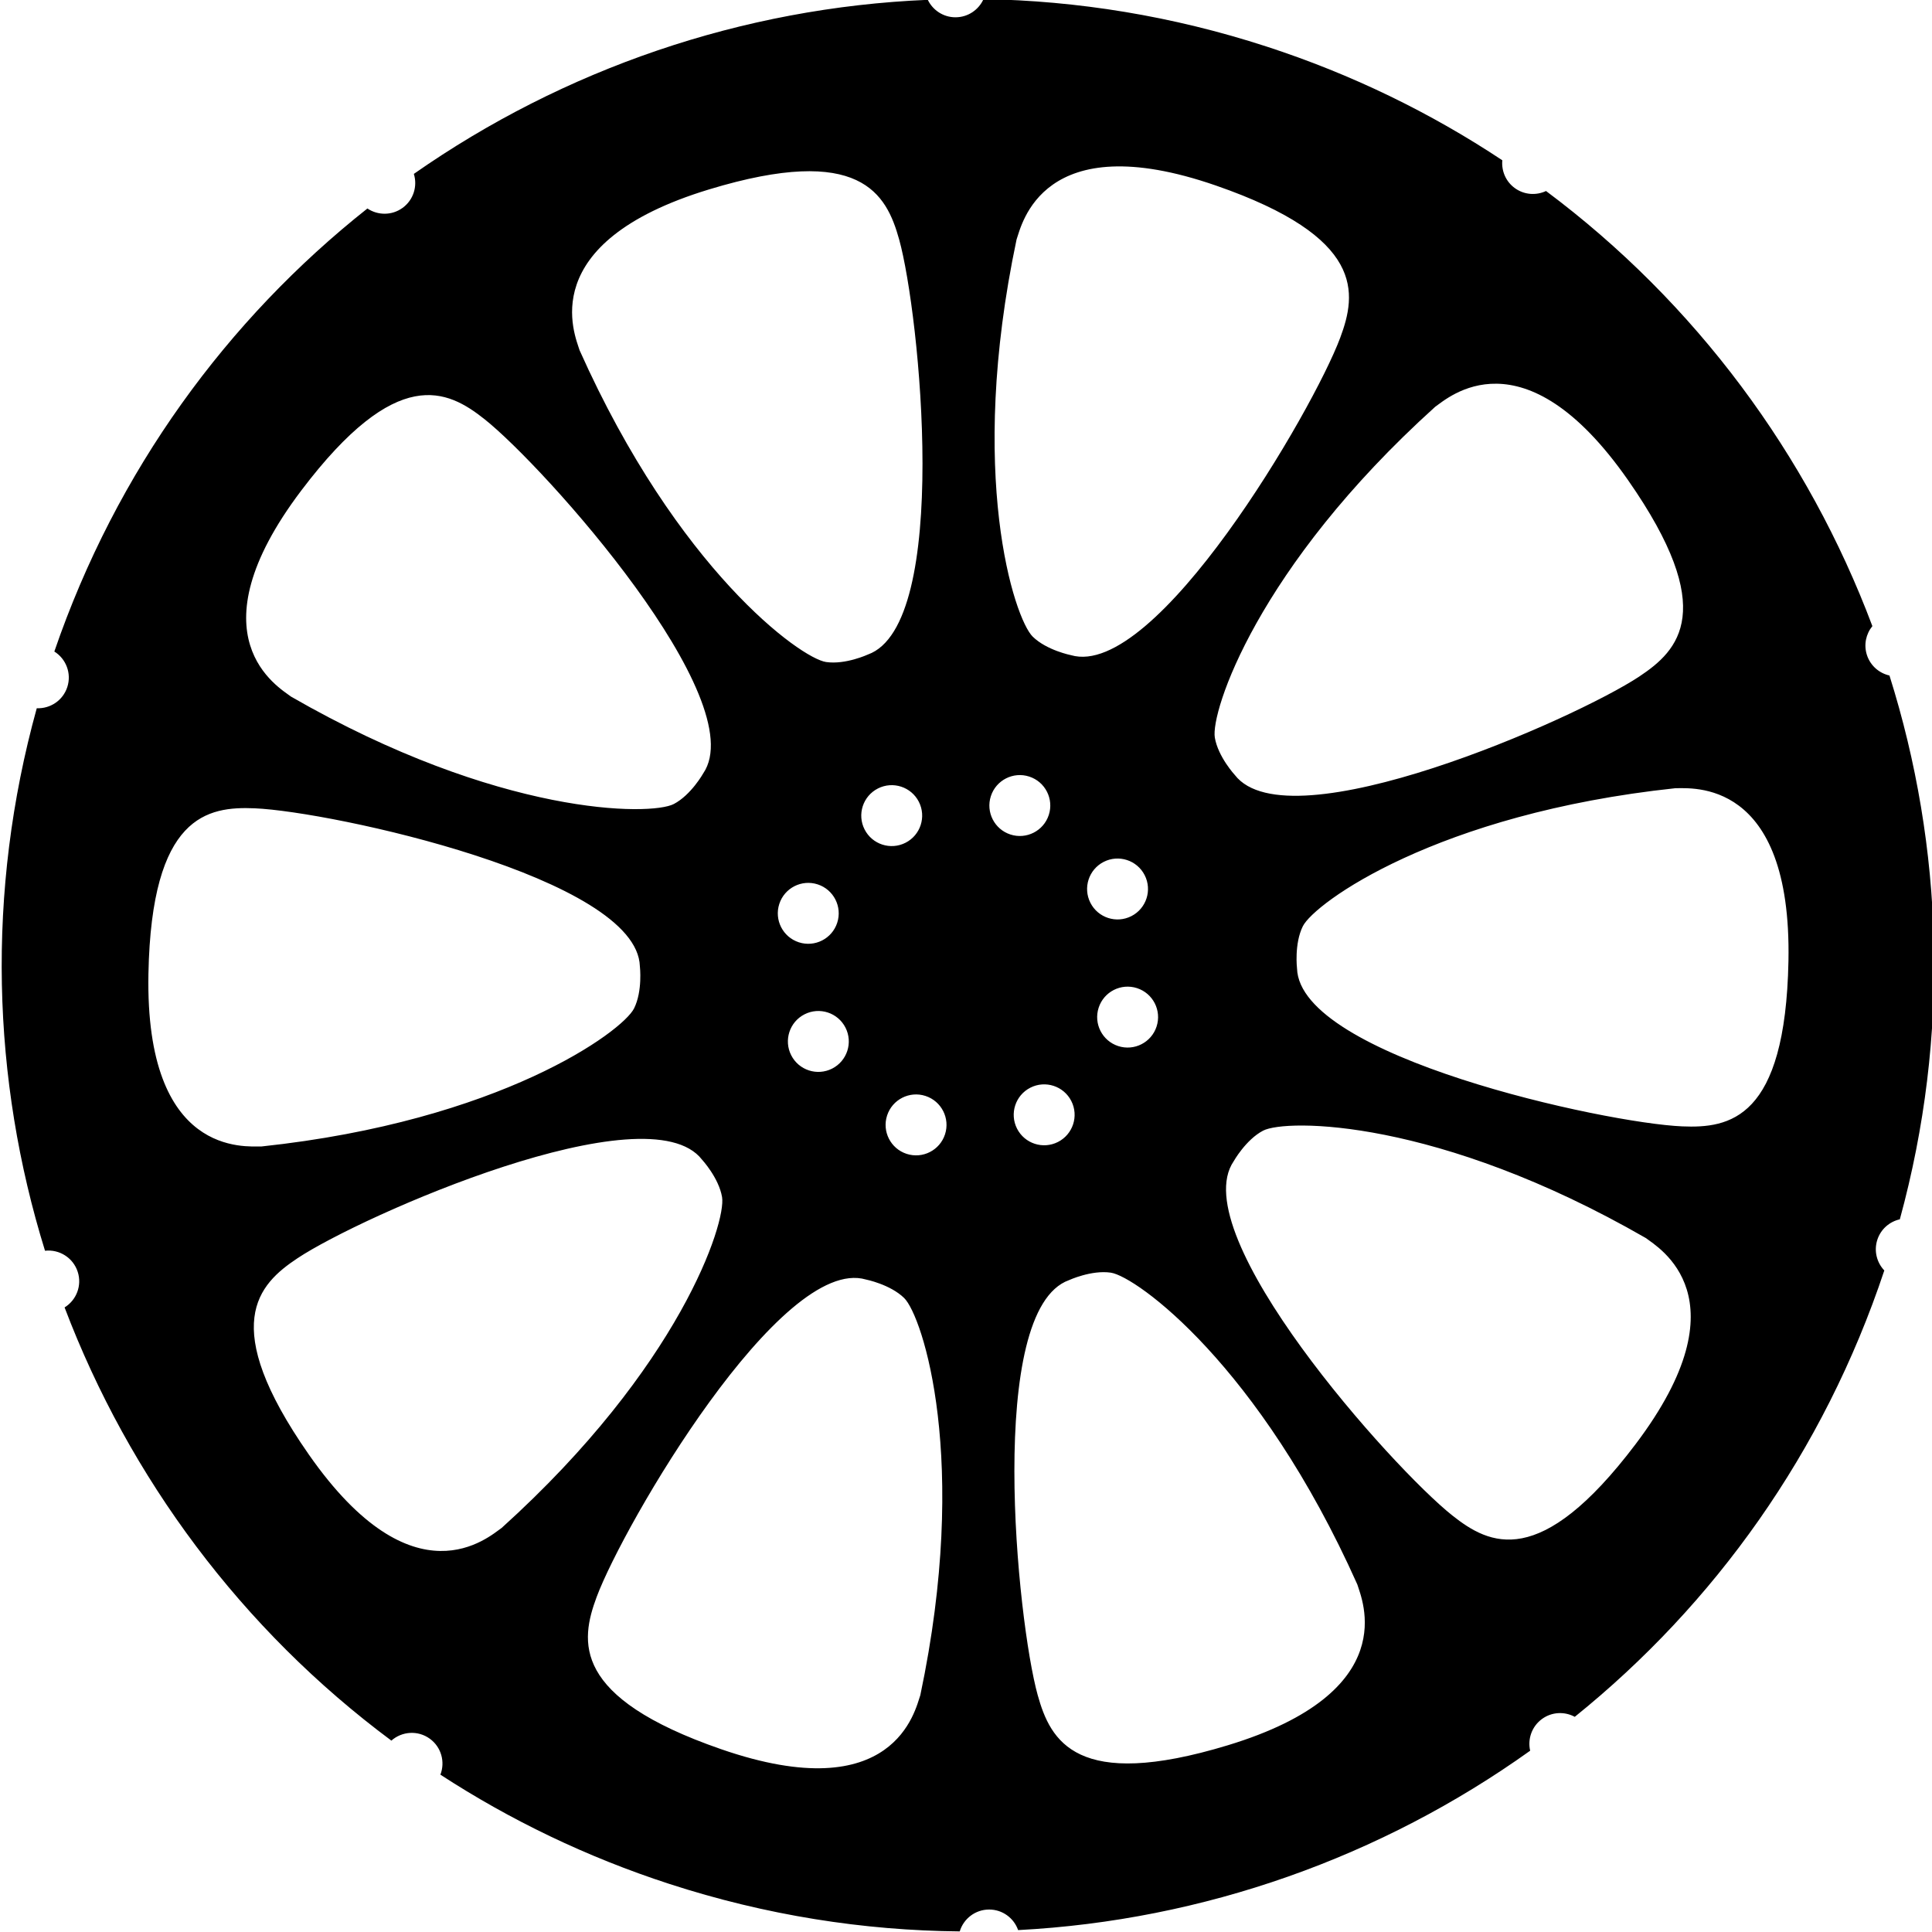<?xml version="1.0" encoding="utf-8"?>
<!-- Generator: Adobe Illustrator 17.0.0, SVG Export Plug-In . SVG Version: 6.00 Build 0)  -->
<!DOCTYPE svg PUBLIC "-//W3C//DTD SVG 1.1//EN" "http://www.w3.org/Graphics/SVG/1.1/DTD/svg11.dtd">
<svg version="1.1" id="Layer_1" xmlns="http://www.w3.org/2000/svg" xmlns:xlink="http://www.w3.org/1999/xlink" x="0px" y="0px"
	 width="586.85px" height="586.751px" viewBox="0 0 586.85 586.751" enable-background="new 0 0 586.85 586.751"
	 xml:space="preserve">
<path d="M298.744-0.269c-1.459,3.251-4.718,5.519-8.512,5.52c-3.709,0-6.903-2.169-8.409-5.304
	C225.38,2.3,171.218,21.005,125.708,52.82c1.156,3.715-0.098,7.908-3.42,10.321c-3.258,2.367-7.528,2.311-10.687,0.189
	c-42.563,33.711-76.23,79.572-95.096,134.569c3.554,2.216,5.292,6.632,3.939,10.795c-1.325,4.078-5.193,6.611-9.278,6.433
	c-15.469,55.888-13.623,112.812,2.509,164.791c4.32-0.495,8.534,2.095,9.93,6.39c1.358,4.181-0.4,8.618-3.986,10.824
	c19.671,51.826,53.828,97.81,99.264,131.584c3.206-2.85,8.066-3.198,11.679-0.573c3.5,2.543,4.703,7.062,3.21,10.915
	c21.146,13.763,44.415,25.021,69.555,33.189c29.277,9.513,58.966,14.163,88.197,14.417c1.156-3.842,4.717-6.641,8.935-6.641
	c4.071,0,7.523,2.611,8.8,6.246c56.369-2.947,110.337-22.189,155.534-54.489c-0.815-3.538,0.487-7.38,3.61-9.649
	c3.007-2.185,6.875-2.303,9.938-0.642c42.299-34.089,75.614-80.288,94.023-135.584c-2.285-2.403-3.216-5.949-2.119-9.324
	c1.056-3.25,3.728-5.514,6.836-6.214c15.331-56.06,13.26-113.134-3.151-165.183c-3.112-0.698-5.788-2.964-6.846-6.217
	c-1.018-3.133-0.284-6.408,1.654-8.785c-19.542-52.025-53.663-98.219-99.129-132.166c-2.982,1.411-6.621,1.192-9.479-0.884
	c-2.772-2.014-4.1-5.268-3.795-8.448c-21.702-14.393-45.684-26.124-71.659-34.564C356.153,4.852,327.243,0.2,298.744-0.269z
	 M176.045,106.382c-1.306-4.4-14.152-32.599,39.341-48.849c46.034-13.979,53.869,1.344,57.736,15.208
	c6.278,22.553,15.793,117.006-9.494,126.072c0,0-6.818,3.143-12.702,2.279C243.176,199.948,205.819,173.016,176.045,106.382z
	 M45.088,295.737c0.93-48.1,17.925-50.817,32.305-50.211c23.389,0.999,116.16,21.137,116.968,47.988c0,0,0.882,7.456-1.758,12.785
	c-3.483,7.016-40.64,34.224-113.214,41.949C74.802,348.131,44.013,351.634,45.088,295.737z M308.927,342.829
	c-2.319-4.551-0.509-10.122,4.042-12.441s10.122-0.509,12.441,4.042s0.509,10.122-4.042,12.441
	C316.816,349.191,311.247,347.382,308.927,342.829z M287.053,344.551c-1.579,4.859-6.797,7.518-11.656,5.939
	s-7.518-6.797-5.939-11.656s6.797-7.518,11.656-5.939C285.973,334.474,288.631,339.692,287.053,344.551z M256.816,312.143
	c2.319,4.551,0.509,10.122-4.042,12.441s-10.122,0.509-12.441-4.042s-0.509-10.122,4.042-12.441
	C248.927,305.781,254.497,307.59,256.816,312.143z M93.779,441.779c-27.52-39.46-15.368-51.648-3.378-59.61
	c19.509-12.94,106.399-51.177,122.835-29.929c0,0,5.096,5.513,6.093,11.376c1.306,7.724-12.762,51.576-66.935,100.483
	C148.614,466.7,125.764,487.633,93.779,441.779z M219.01,531.309c-45.458-15.748-42.791-32.751-37.77-46.241
	c8.178-21.936,55.998-103.942,81.784-96.413c0,0,7.363,1.464,11.616,5.622c5.596,5.481,19.991,49.227,4.911,120.636
	C278.022,519.24,271.839,549.604,219.01,531.309z M412.29,481.281c1.306,4.4,14.153,32.599-39.341,48.849
	c-46.033,13.979-53.869-1.344-57.736-15.208c-6.278-22.553-15.793-117.006,9.494-126.072c0,0,6.818-3.143,12.702-2.279
	C345.158,387.716,382.516,414.647,412.29,481.281z M499.91,376.051c3.643,2.791,30.611,18.055-3.114,62.644
	c-29.025,38.368-44.371,30.576-55.649,21.633c-18.336-14.555-81.551-85.376-66.423-107.575c0,0,3.668-6.55,8.936-9.31
	C390.603,339.814,436.656,339.643,499.91,376.051z M351.316,311.807c-1.579,4.859-6.797,7.518-11.656,5.939
	s-7.518-6.797-5.939-11.656s6.797-7.518,11.656-5.939S352.895,306.948,351.316,311.807z M254.309,280.287
	c-1.579,4.859-6.797,7.518-11.656,5.939c-4.859-1.579-7.518-6.797-5.939-11.656c1.579-4.859,6.797-7.518,11.656-5.939
	C253.229,270.21,255.887,275.428,254.309,280.287z M88.423,211.612c-3.643-2.791-30.611-18.055,3.114-62.644
	c29.025-38.368,44.371-30.576,55.649-21.633c18.336,14.555,81.551,85.376,66.423,107.575c0,0-3.668,6.55-8.936,9.31
	C197.731,247.85,151.678,248.021,88.423,211.612z M331.215,274.234c-2.319-4.551-0.509-10.122,4.042-12.441
	s10.122-0.509,12.441,4.042s0.509,10.122-4.042,12.441C339.104,280.596,333.535,278.787,331.215,274.234z M262.62,251.946
	c-2.319-4.551-0.509-10.122,4.042-12.441s10.122-0.509,12.441,4.042s0.509,10.122-4.042,12.441
	C270.509,258.308,264.94,256.499,262.62,251.946z M306.917,253.482c-4.859-1.579-7.518-6.797-5.939-11.656
	c1.579-4.859,6.797-7.518,11.656-5.939c4.859,1.579,7.518,6.797,5.939,11.656C316.994,252.402,311.776,255.061,306.917,253.482z
	 M543.246,291.926c-0.93,48.1-17.925,50.817-32.305,50.211c-23.389-0.999-116.159-21.137-116.968-47.988
	c0,0-0.882-7.456,1.758-12.785c3.483-7.016,40.64-34.224,113.214-41.949C513.532,239.533,544.321,236.03,543.246,291.926z
	 M494.556,145.885c27.52,39.46,15.368,51.648,3.378,59.61c-19.509,12.94-106.399,51.177-122.835,29.929
	c0,0-5.096-5.513-6.093-11.376c-1.306-7.724,12.762-51.576,66.935-100.483C439.721,120.964,462.571,100.031,494.556,145.885z
	 M369.324,56.354c45.458,15.748,42.791,32.751,37.77,46.241c-8.178,21.936-55.998,103.942-81.784,96.413
	c0,0-7.363-1.464-11.616-5.622c-5.596-5.481-19.991-49.227-4.911-120.636C310.313,68.425,316.495,38.06,369.324,56.354z"/>
</svg>
